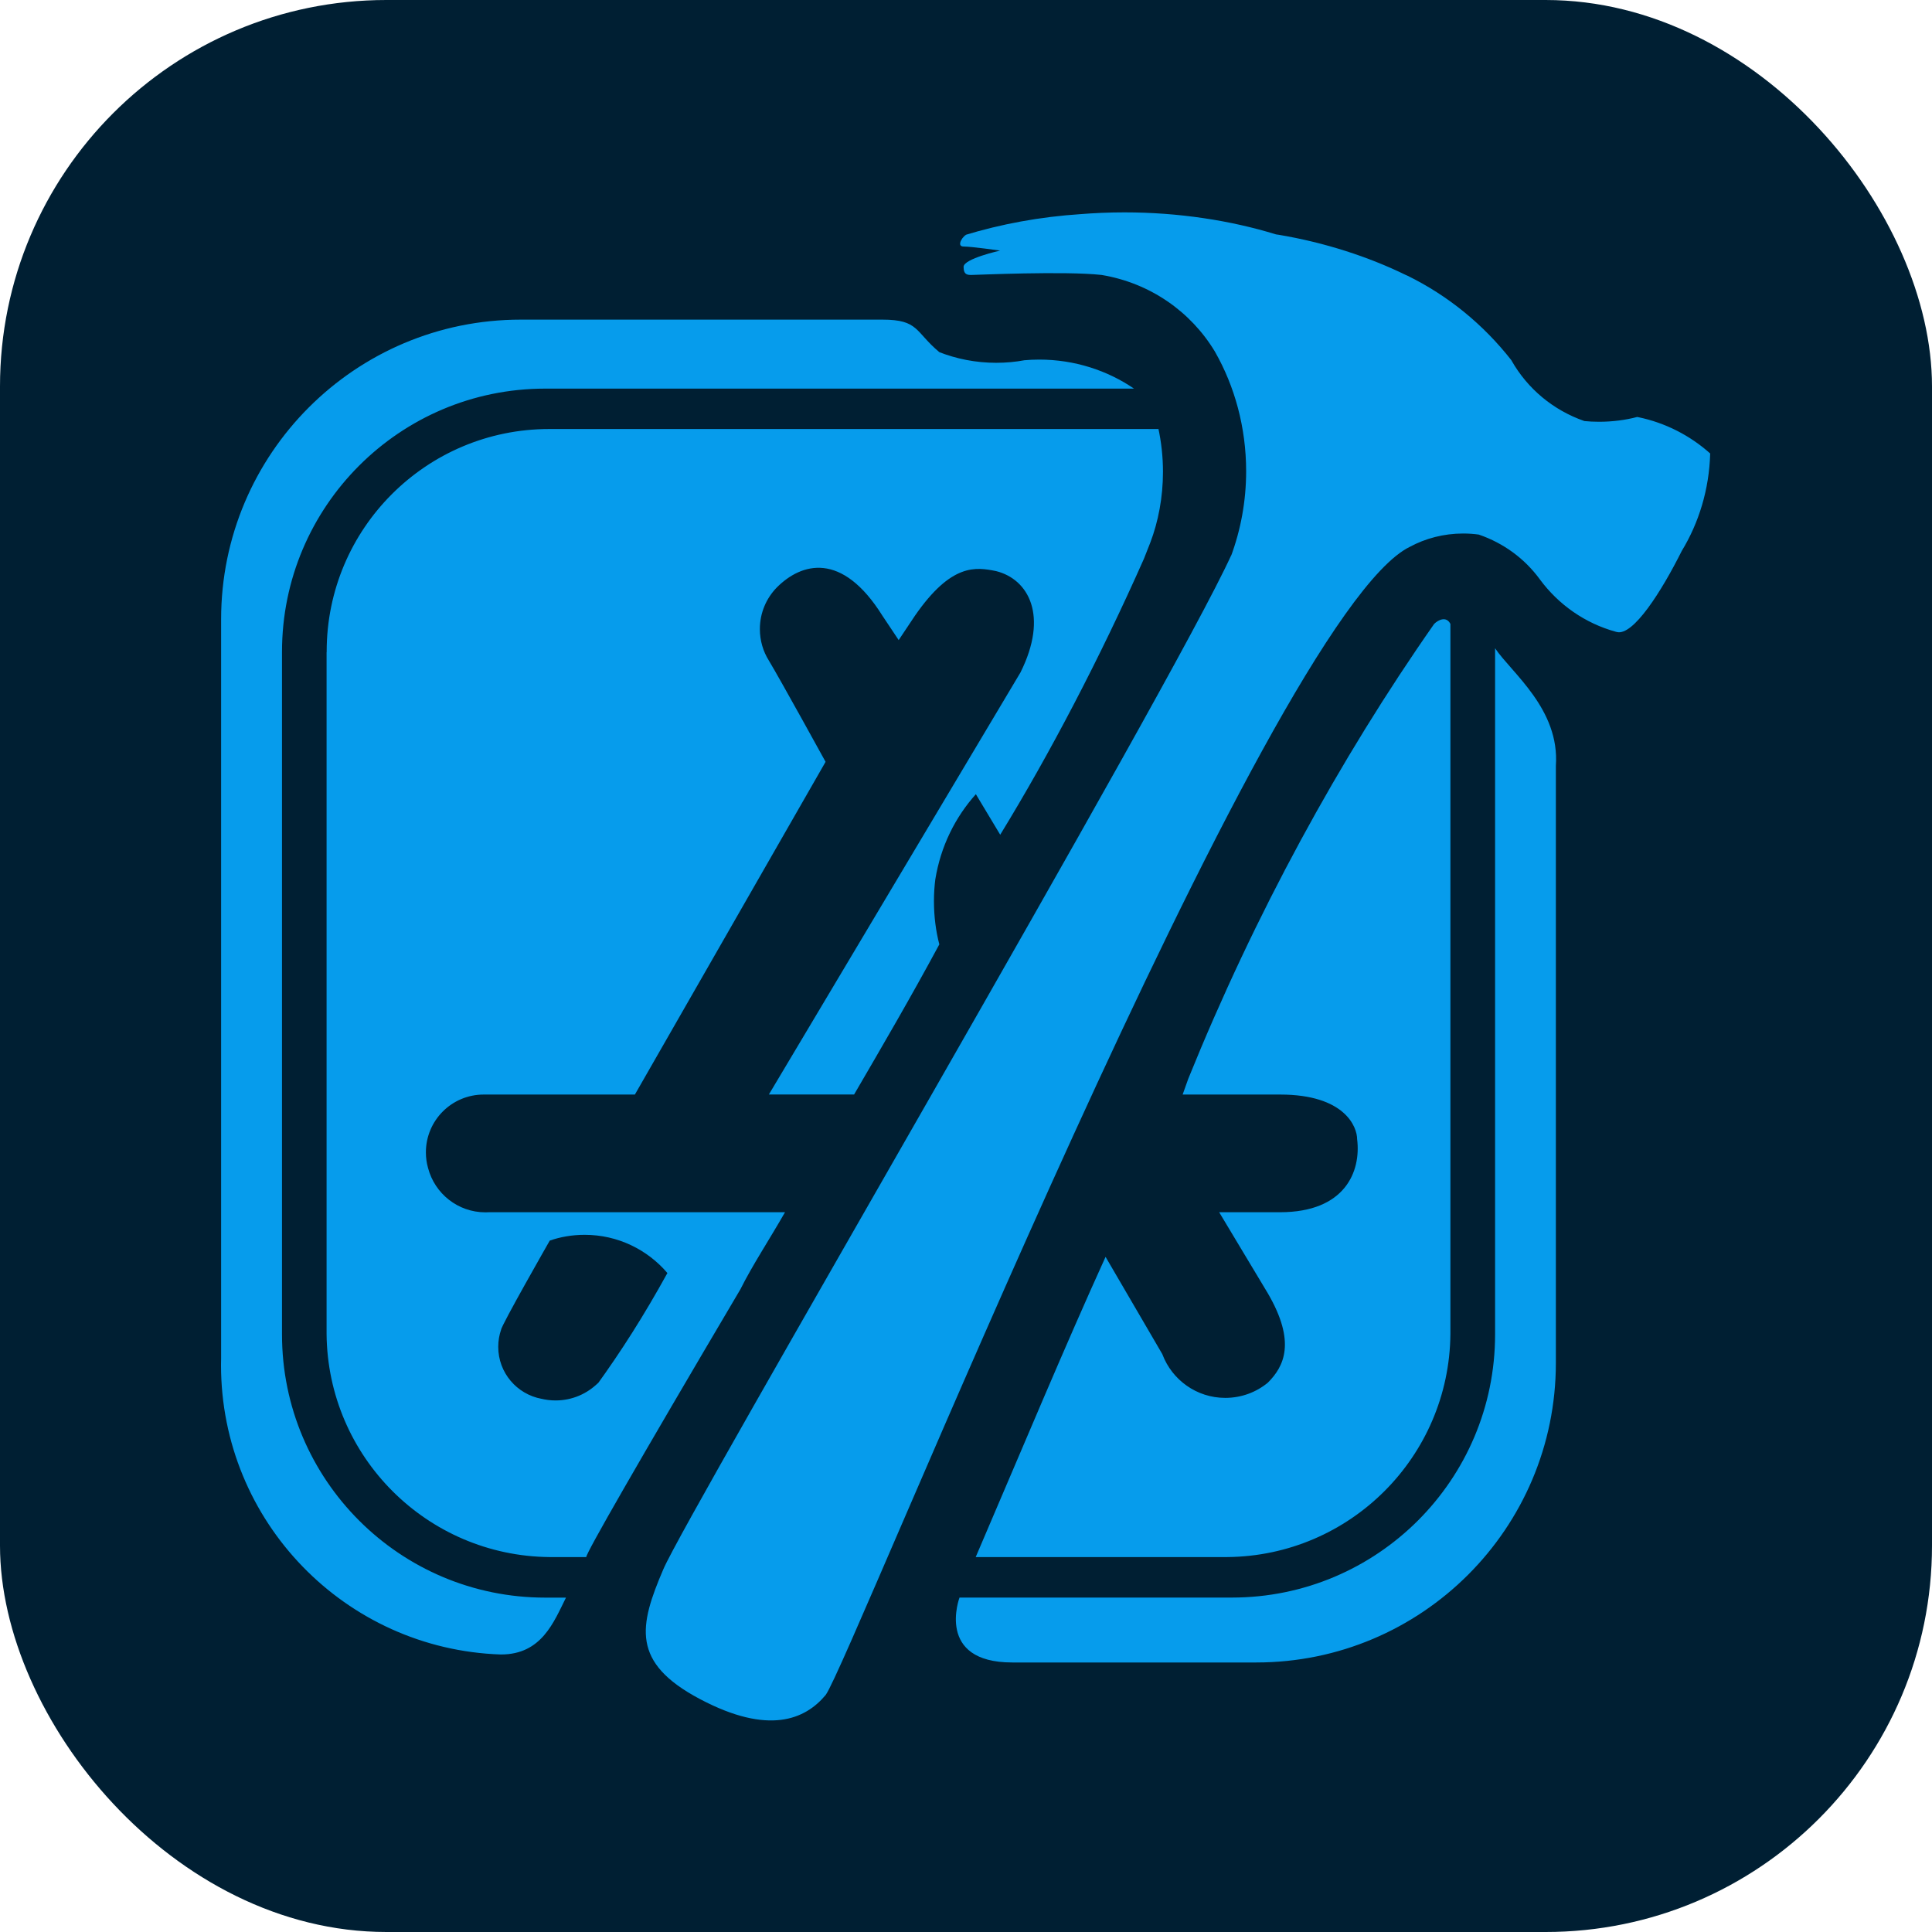 <svg fill="#069CEC" width="256px" height="256px" viewBox="-3.2 -3.2 38.40 38.40" version="1.1" xmlns="http://www.w3.org/2000/svg" stroke="#069CEC" transform="matrix(1, 0, 0, 1, 0, 0)" stroke-width="0"><g id="SVGRepo_bgCarrier" stroke-width="0"><rect x="-3.2" y="-3.2" width="38.40" height="38.40" rx="7.68" fill="#001F33" strokewidth="0"></rect></g><g id="SVGRepo_tracerCarrier" stroke-linecap="round" stroke-linejoin="round"></g><g id="SVGRepo_iconCarrier"> <title>xcode</title> <path d="M6.759 23.232c0-0.081 0.968-1.774 0.968-1.774 0.207-0.073 0.446-0.115 0.694-0.115 0.657 0 1.246 0.294 1.642 0.757l0.002 0.003c-0.467 0.847-0.921 1.559-1.414 2.24l0.043-0.063c-0.217 0.219-0.518 0.355-0.851 0.355-0.099 0-0.194-0.012-0.286-0.034l0.008 0.002c-0.494-0.092-0.862-0.52-0.862-1.033 0-0.121 0.020-0.237 0.058-0.345l-0.002 0.007zM3.291 9.765v13.548c0.022 2.441 1.995 4.413 4.433 4.435h0.728c0-0.081 0.968-1.774 3.064-5.322 0.242-0.484 0.564-0.968 0.887-1.532h-5.887c-0.020 0.001-0.044 0.002-0.068 0.002-0.548 0-1.008-0.374-1.14-0.881l-0.002-0.008c-0.026-0.091-0.041-0.195-0.041-0.303 0-0.635 0.514-1.149 1.149-1.149 0.007 0 0.014 0 0.022 0l-0.001-0h2.984l3.79-6.613s-0.887-1.613-1.129-2.016c-0.111-0.177-0.177-0.392-0.177-0.623 0-0.323 0.129-0.615 0.339-0.829l-0 0c0.484-0.484 1.29-0.726 2.097 0.564l0.323 0.484 0.323-0.484c0.726-1.048 1.21-0.968 1.613-0.887 0.645 0.161 1.048 0.887 0.484 2.016l-5 8.387h1.694c0.564-0.968 1.129-1.935 1.694-2.984-0.068-0.258-0.107-0.554-0.107-0.859 0-0.152 0.010-0.302 0.029-0.449l-0.002 0.017c0.107-0.658 0.395-1.236 0.809-1.697l-0.003 0.003 0.484 0.806c0.984-1.606 1.982-3.512 2.856-5.484l0.127-0.322c0.159-0.418 0.252-0.902 0.252-1.407 0-0.301-0.033-0.595-0.095-0.878l0.005 0.027h-12.096c-0.004 0-0.008-0-0.013-0-2.443 0-4.423 1.98-4.423 4.423 0 0.005 0 0.009 0 0.014v-0.001zM26.516 9.684v13.628c0 0.003 0 0.007 0 0.010 0 2.889-2.342 5.231-5.231 5.231-0.004 0-0.007 0-0.011 0h-5.403s-0.484 1.29 1.048 1.29h4.838c0.004 0 0.009 0 0.013 0 3.288 0 5.954-2.666 5.954-5.954 0-0.005 0-0.009-0-0.014v0.001-11.854c0.081-1.129-0.887-1.855-1.209-2.339zM8.049 28.554h-0.403c-0.003 0-0.007 0-0.010 0-2.889 0-5.231-2.342-5.231-5.231 0-0.004 0-0.007 0-0.011v0.001-13.548c0-0.003 0-0.007 0-0.010 0-2.889 2.342-5.231 5.231-5.231 0.004 0 0.007 0 0.011 0h11.692c-0.528-0.361-1.181-0.577-1.884-0.577-0.103 0-0.205 0.005-0.306 0.014l0.013-0.001c-0.169 0.032-0.363 0.051-0.561 0.051-0.407 0-0.796-0.078-1.153-0.22l0.021 0.007c-0.484-0.403-0.403-0.645-1.129-0.645h-7.177c-0.004 0-0.009 0-0.014 0-3.288 0-5.954 2.666-5.954 5.954 0 0.005 0 0.009 0 0.014v-0.001 14.677c-0.001 0.040-0.002 0.087-0.002 0.135 0 3.112 2.47 5.647 5.556 5.752l0.010 0c0.806 0 1.048-0.645 1.29-1.129zM20.307 18.555h1.935c1.29 0 1.532 0.645 1.532 0.887 0.081 0.645-0.242 1.452-1.532 1.452h-1.21l0.968 1.613c0.564 0.968 0.323 1.452 0 1.774-0.228 0.189-0.524 0.303-0.847 0.303-0.569 0-1.055-0.357-1.247-0.859l-0.003-0.009-1.129-1.935c-0.806 1.774-1.613 3.709-2.581 5.967h5c2.441-0.022 4.413-1.995 4.435-4.433v-14.114c-0.081-0.161-0.242-0.081-0.323 0-1.887 2.697-3.566 5.777-4.887 9.040l-0.112 0.314zM24.823 7.668c0.307-0.166 0.671-0.264 1.059-0.264 0.11 0 0.218 0.008 0.324 0.023l-0.012-0.001c0.497 0.171 0.91 0.48 1.205 0.88l0.005 0.007c0.372 0.505 0.9 0.876 1.513 1.044l0.020 0.005c0.323 0.081 0.887-0.806 1.29-1.613 0.337-0.553 0.544-1.218 0.564-1.93l0-0.006c-0.396-0.354-0.888-0.61-1.432-0.722l-0.020-0.003c-0.227 0.060-0.487 0.095-0.756 0.095-0.103 0-0.205-0.005-0.305-0.015l0.013 0.001c-0.625-0.218-1.131-0.646-1.445-1.197l-0.007-0.013c-0.557-0.711-1.258-1.283-2.062-1.678l-0.035-0.015c-0.747-0.365-1.614-0.646-2.524-0.799l-0.056-0.008c-0.902-0.278-1.939-0.438-3.013-0.438-0.302 0-0.601 0.013-0.897 0.037l0.039-0.003c-0.825 0.054-1.595 0.198-2.33 0.422l0.072-0.019c-0.081 0-0.242 0.242-0.081 0.242s0.726 0.081 0.726 0.081-0.726 0.161-0.726 0.323 0.081 0.161 0.161 0.161 1.855-0.081 2.581 0c0.965 0.16 1.772 0.728 2.25 1.518l0.008 0.014c0.388 0.682 0.616 1.499 0.616 2.369 0 0.597-0.108 1.169-0.304 1.697l0.011-0.034c-1.21 2.661-10.806 19.031-11.29 20.16s-0.645 1.855 0.726 2.581 2.097 0.403 2.5-0.081c0.484-0.645 8.79-21.451 11.612-22.821z"></path> </g></svg>
